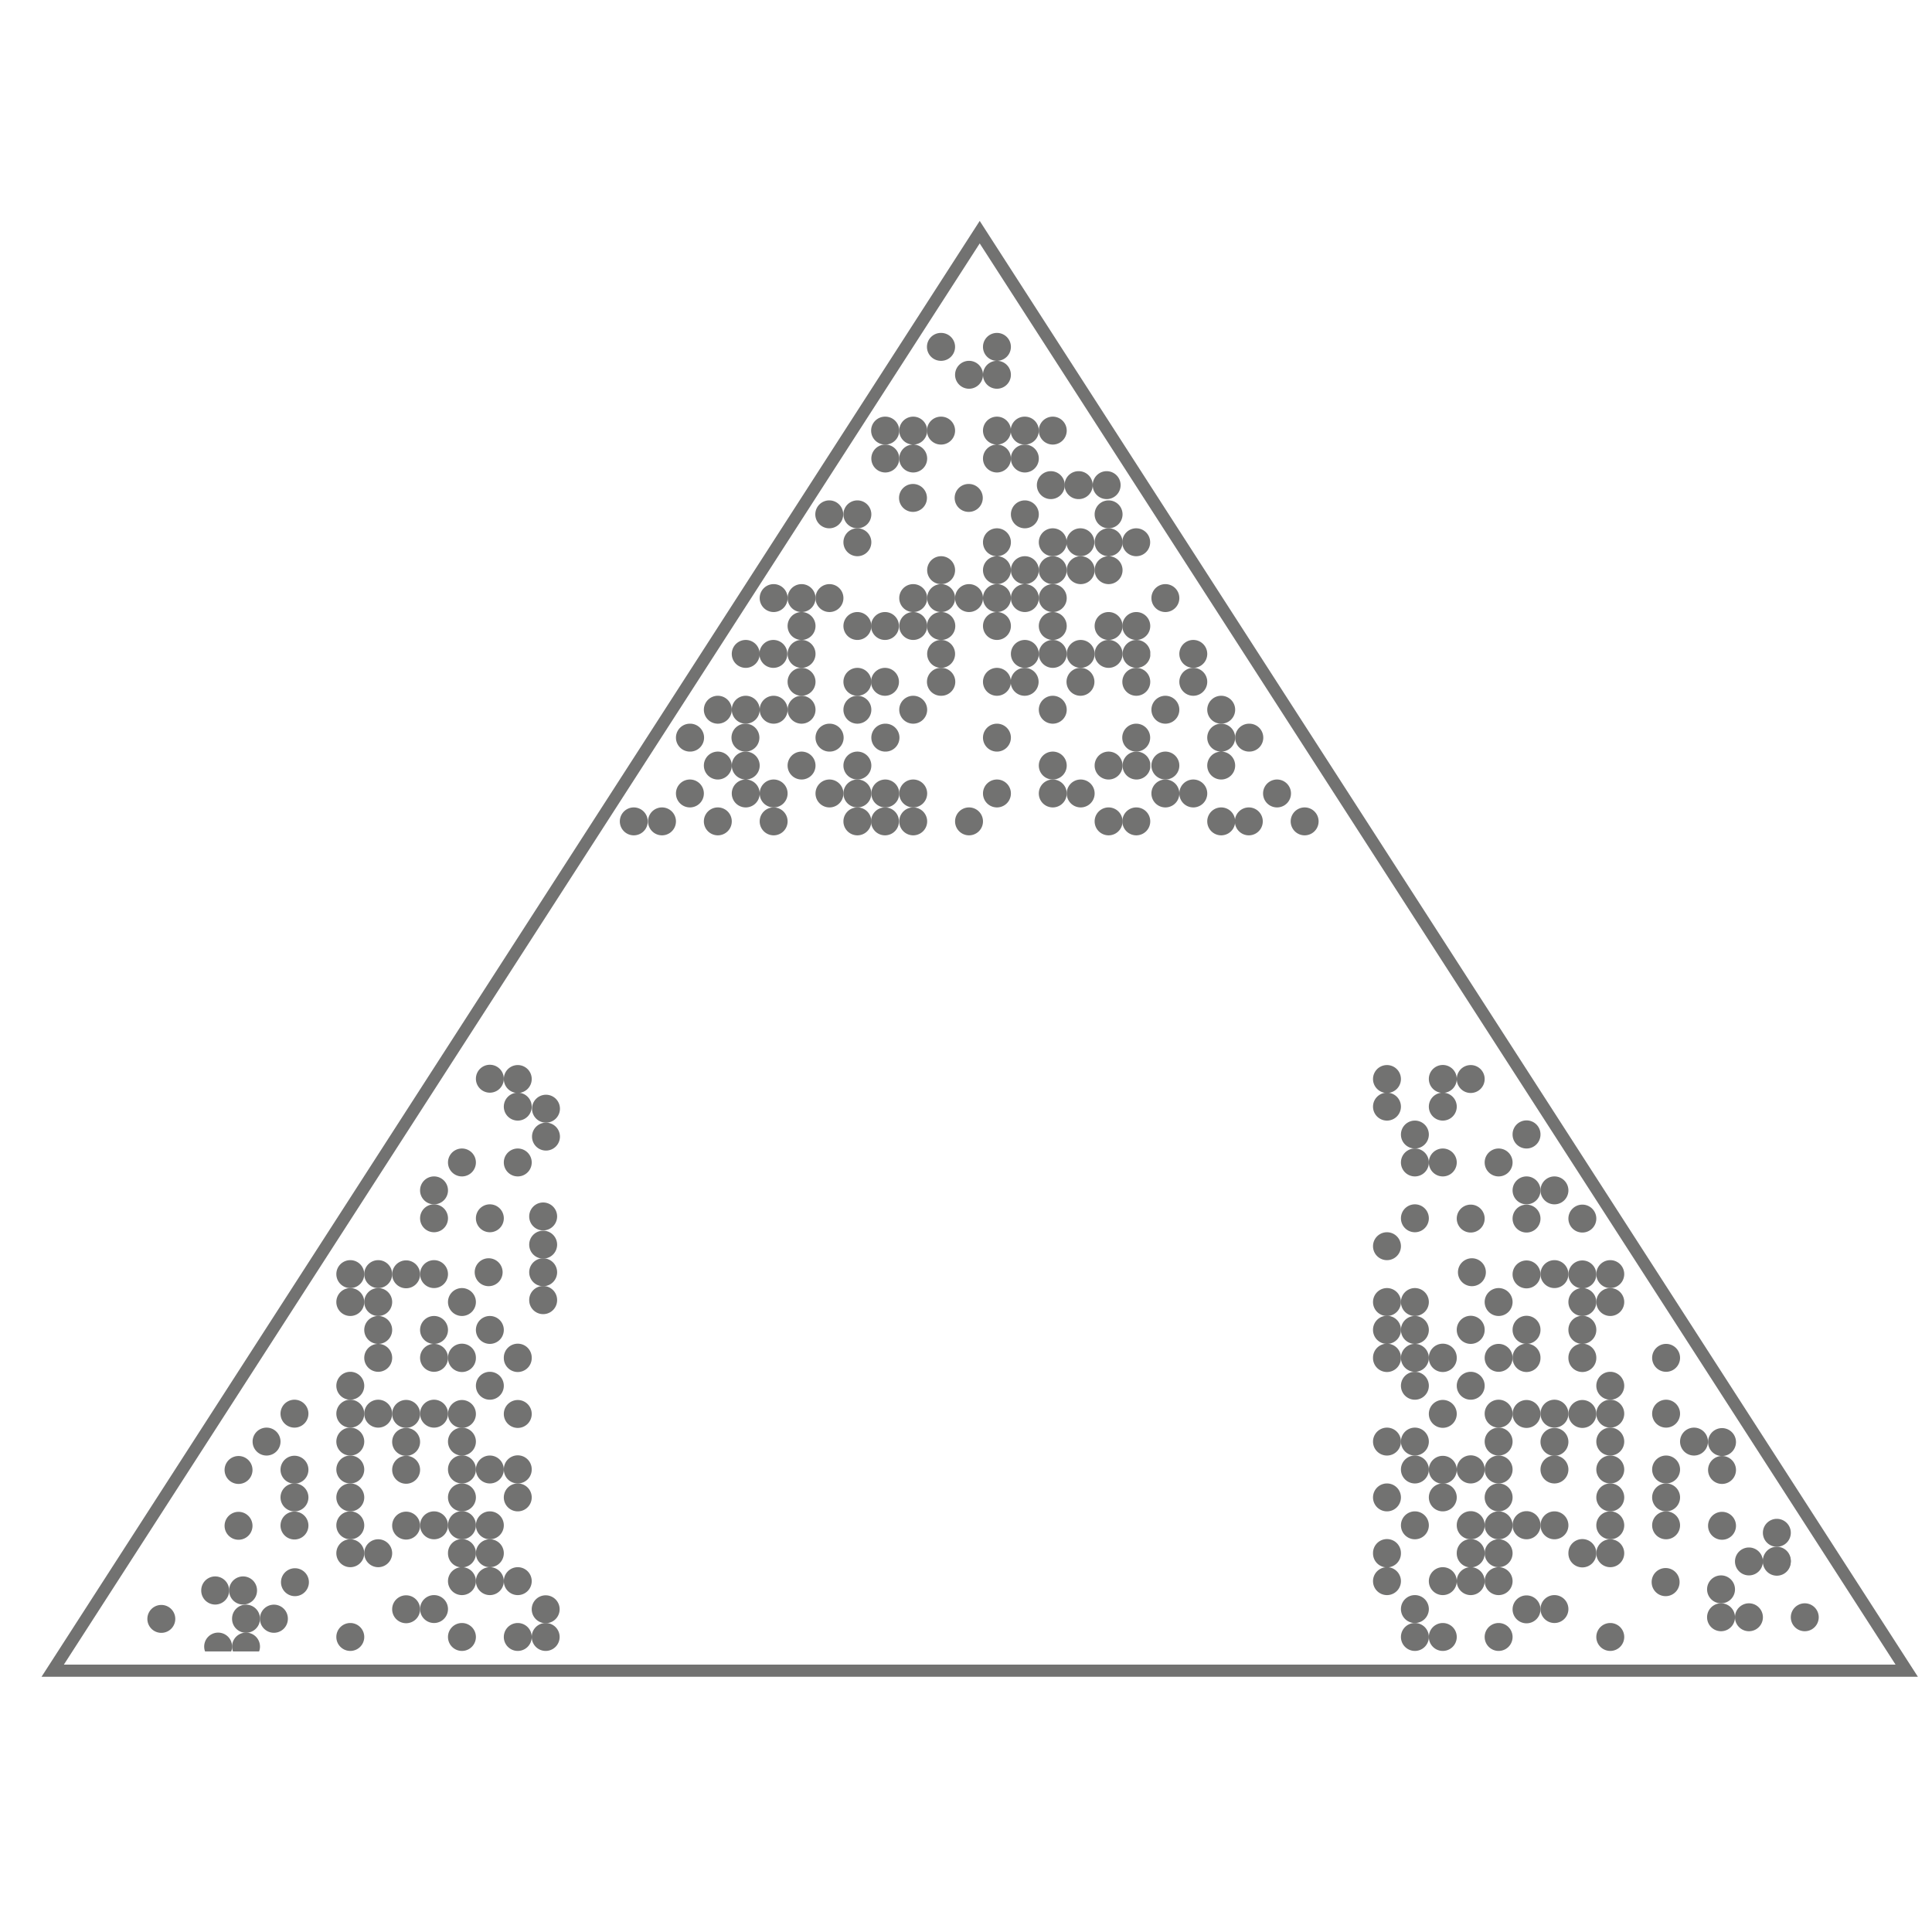 <svg xmlns="http://www.w3.org/2000/svg" width="300" height="300" viewBox="0 0 634 489"><g clip-path="url(#a)"><path stroke="#727271" stroke-width="4" d="M17.296 475.749 321.5 3.689l304.204 472.06z" fill="none"/><g fill="#727271" clip-path="url(#b)"><path d="M372.952 110.025a4.58 4.58 0 1 1-.002-9.158 4.58 4.58 0 0 1 .002 9.158m0 27.479a4.58 4.58 0 1 1-.001-9.159 4.58 4.58 0 0 1 .001 9.159"/><path d="M372.952 146.664a4.58 4.58 0 1 1 0-9.16 4.58 4.58 0 0 1 0 9.16"/><path d="M372.952 155.823a4.58 4.58 0 1 1-.001-9.159 4.58 4.58 0 0 1 .001 9.159m0 18.319a4.58 4.58 0 1 1-.002-9.158 4.58 4.58 0 0 1 .002 9.158"/><path d="M372.952 183.302a4.58 4.58 0 1 1 0-9.16 4.58 4.58 0 0 1 0 9.16m0 18.319a4.58 4.58 0 1 1-.001-9.159 4.58 4.58 0 0 1 .001 9.159m-9.16-100.755a4.58 4.58 0 1 1 0-9.16 4.58 4.58 0 0 1 0 9.16"/><path d="M363.792 110.025a4.58 4.58 0 1 1 0-9.16 4.58 4.58 0 0 1 0 9.16m0 9.16a4.58 4.58 0 1 1 0-9.16 4.58 4.58 0 0 1 0 9.16m0 18.319a4.58 4.58 0 1 1 0-9.16 4.58 4.58 0 0 1 0 9.16"/><path d="M363.792 146.664a4.58 4.58 0 1 1 .001-9.161 4.58 4.58 0 0 1-.001 9.161m0 36.638a4.58 4.58 0 1 1 0-9.16 4.58 4.58 0 0 1 0 9.16m0 18.319a4.58 4.58 0 1 1 0-9.16 4.58 4.58 0 0 1 0 9.16m-9.159-91.596a4.58 4.58 0 1 1-.002-9.158 4.58 4.58 0 0 1 .002 9.158"/><path d="M354.633 119.185a4.58 4.58 0 1 1 0-9.16 4.58 4.58 0 0 1 0 9.16m0 27.479a4.58 4.58 0 1 1 0-9.16 4.58 4.58 0 0 1 0 9.16"/><path d="M354.633 155.823a4.58 4.58 0 1 1-.001-9.159 4.58 4.58 0 0 1 .001 9.159m0 36.639a4.58 4.58 0 1 1 0-9.16 4.58 4.58 0 0 1 0 9.16m-9.16-119.075a4.58 4.58 0 1 1 0-9.16 4.58 4.58 0 0 1 0 9.16m0 36.638a4.58 4.58 0 1 1 0-9.16 4.58 4.58 0 0 1 0 9.16m17.682-18.743a4.58 4.58 0 1 1 0-9.16 4.58 4.58 0 0 1 0 9.16"/><path d="M353.995 91.282a4.58 4.58 0 1 1 0-9.159 4.58 4.58 0 0 1 0 9.16Z"/><path d="M344.836 91.282a4.58 4.58 0 1 1 0-9.16 4.58 4.58 0 0 1 0 9.16m.637 27.903a4.58 4.58 0 1 1 0-9.16 4.58 4.58 0 0 1 0 9.16"/><path d="M345.473 128.345a4.58 4.58 0 1 1 .001-9.161 4.58 4.58 0 0 1-.001 9.161"/><path d="M345.473 137.504a4.58 4.58 0 1 1 0-9.16 4.58 4.58 0 0 1 0 9.16"/><path d="M345.473 146.664a4.58 4.58 0 1 1 .001-9.161 4.58 4.58 0 0 1-.001 9.161m0 18.319a4.58 4.58 0 1 1 .001-9.161 4.58 4.58 0 0 1-.001 9.161m0 18.319a4.58 4.58 0 1 1 0-9.16 4.58 4.58 0 0 1 0 9.16"/><path d="M345.473 192.462a4.58 4.58 0 1 1 .001-9.161 4.58 4.58 0 0 1-.001 9.161m-9.159-119.075a4.58 4.58 0 1 1 0-9.159 4.58 4.58 0 0 1 0 9.16Z"/><path d="M336.314 82.547a4.58 4.58 0 1 1 0-9.16 4.58 4.58 0 0 1 0 9.16m0 18.319a4.58 4.58 0 1 1 0-9.16 4.58 4.58 0 0 1 0 9.16m0 18.319a4.58 4.58 0 1 1 0-9.16 4.58 4.58 0 0 1 0 9.16m0 9.16a4.58 4.58 0 1 1 0-9.16 4.58 4.58 0 0 1 0 9.16m0 18.319a4.58 4.58 0 1 1 0-9.16 4.58 4.58 0 0 1 0 9.16"/><path d="M336.314 155.823a4.58 4.58 0 1 1-.001-9.159 4.58 4.58 0 0 1 .001 9.159m-9.16-109.915a4.58 4.58 0 1 1 0-9.16 4.58 4.58 0 0 1 0 9.16m0 9.16a4.58 4.58 0 1 1 0-9.16 4.58 4.58 0 0 1 0 9.16m0 18.319a4.58 4.58 0 1 1 0-9.16 4.58 4.58 0 0 1 0 9.16m0 9.16a4.58 4.58 0 1 1 0-9.16 4.58 4.58 0 0 1 0 9.16m0 27.478a4.58 4.58 0 1 1 0-9.16 4.58 4.58 0 0 1 0 9.16m0 9.16a4.58 4.58 0 1 1 0-9.16 4.58 4.58 0 0 1 0 9.16"/><path d="M327.154 128.345a4.58 4.58 0 1 1 .001-9.161 4.58 4.58 0 0 1-.001 9.161"/><path d="M327.154 137.504a4.58 4.58 0 1 1 0-9.16 4.58 4.58 0 0 1 0 9.16m0 18.319a4.58 4.58 0 1 1 0-9.16 4.58 4.58 0 0 1 0 9.16m0 18.319a4.58 4.58 0 1 1 0-9.16 4.58 4.58 0 0 1 0 9.16m0 18.32a4.58 4.58 0 1 1 .001-9.161 4.58 4.58 0 0 1-.001 9.161m-9.16-137.394a4.58 4.58 0 1 1 0-9.16 4.58 4.58 0 0 1 0 9.16m-.069 40.41a4.58 4.58 0 1 1 0-9.159 4.58 4.58 0 0 1 0 9.16Zm.069 32.867a4.58 4.58 0 1 1 .001-9.161 4.58 4.58 0 0 1-.001 9.161m0 73.276a4.58 4.58 0 1 1 0-9.16 4.58 4.58 0 0 1 0 9.16m-9.159-155.713a4.58 4.58 0 1 1 0-9.159 4.58 4.58 0 0 1 0 9.16Zm0 27.479a4.58 4.58 0 1 1 0-9.159 4.58 4.58 0 0 1 0 9.16Zm0 45.798a4.58 4.58 0 1 1 0-9.16 4.58 4.58 0 0 1 0 9.16"/><path d="M308.835 128.345a4.58 4.58 0 1 1 0-9.16 4.58 4.58 0 0 1 0 9.16"/><path d="M308.835 137.504a4.58 4.58 0 1 1 0-9.159 4.58 4.58 0 1 1 0 9.159"/><path d="M308.835 146.664a4.58 4.58 0 1 1 0-9.16 4.58 4.58 0 0 1 0 9.16"/><path d="M308.835 155.823a4.58 4.58 0 1 1 0-9.159 4.58 4.58 0 1 1 0 9.159m-9.16-82.436a4.58 4.58 0 1 1 0-9.16 4.58 4.58 0 0 1 0 9.16m0 9.16a4.58 4.58 0 1 1 0-9.16 4.58 4.58 0 0 1 0 9.16m-.07 12.931a4.58 4.58 0 1 1 0-9.16 4.58 4.58 0 0 1 0 9.16m.07 32.867a4.58 4.58 0 1 1 .001-9.161 4.58 4.58 0 0 1-.001 9.161"/><path d="M299.675 137.504a4.58 4.58 0 1 1 0-9.16 4.58 4.58 0 0 1 0 9.16m0 27.479a4.58 4.58 0 1 1 .001-9.161 4.58 4.58 0 0 1-.001 9.161m0 27.479a4.58 4.58 0 1 1 .001-9.161 4.58 4.58 0 0 1-.001 9.161"/><path d="M299.675 201.621a4.58 4.58 0 1 1 0-9.16 4.58 4.58 0 0 1 0 9.16m-9.16-128.234a4.58 4.58 0 1 1 0-9.159 4.58 4.58 0 0 1 0 9.16Z"/><path d="M290.515 82.547a4.58 4.58 0 1 1 0-9.16 4.58 4.58 0 0 1 0 9.16m0 54.957a4.58 4.58 0 1 1 0-9.158 4.58 4.58 0 0 1 0 9.158m0 18.319a4.58 4.58 0 1 1 0-9.158 4.58 4.58 0 0 1 0 9.158m0 18.319a4.579 4.579 0 1 1 0-9.159 4.58 4.58 0 1 1 0 9.159m0 18.32a4.58 4.58 0 1 1 .001-9.16 4.58 4.58 0 0 1-.001 9.16"/><path d="M290.515 201.621a4.58 4.58 0 1 1 0-9.158 4.58 4.58 0 0 1 0 9.158m-9.159-100.755a4.58 4.58 0 1 1 0-9.16 4.58 4.58 0 0 1 0 9.16"/><path d="M281.356 110.025a4.58 4.58 0 1 1 0-9.16 4.58 4.58 0 0 1 0 9.16m0 27.479a4.58 4.58 0 1 1 0-9.16 4.58 4.58 0 0 1 0 9.16m0 18.319a4.58 4.58 0 1 1 0-9.16 4.58 4.58 0 0 1 0 9.16"/><path d="M281.356 164.983a4.58 4.58 0 1 1 .001-9.161 4.58 4.58 0 0 1-.001 9.161m0 18.319a4.58 4.58 0 1 1 0-9.16 4.58 4.58 0 0 1 0 9.16"/><path d="M281.356 192.462a4.58 4.58 0 1 1 .001-9.161 4.58 4.58 0 0 1-.001 9.161"/><path d="M281.356 201.621a4.58 4.58 0 1 1 0-9.16 4.58 4.58 0 0 1 0 9.16m-9.16-100.755a4.58 4.58 0 1 1 0-9.159 4.58 4.58 0 0 1 0 9.159m0 27.479a4.58 4.58 0 1 1 .001-9.16 4.58 4.58 0 0 1-.001 9.16m0 45.797a4.579 4.579 0 1 1 0-9.159 4.58 4.58 0 1 1 0 9.159m0 18.32a4.58 4.58 0 1 1 .001-9.16 4.58 4.58 0 0 1-.001 9.16"/><path d="M263.037 128.345a4.58 4.58 0 1 1 .001-9.161 4.58 4.58 0 0 1-.001 9.161"/><path d="M263.037 137.504a4.58 4.58 0 1 1 0-9.16 4.58 4.58 0 0 1 0 9.16"/><path d="M263.037 146.664a4.58 4.58 0 1 1 .001-9.161 4.58 4.58 0 0 1-.001 9.161"/><path d="M253.782 146.664a4.58 4.58 0 1 1 .001-9.161 4.58 4.58 0 0 1-.001 9.161m9.255 9.159a4.58 4.58 0 1 1 0-9.16 4.58 4.58 0 0 1 0 9.16"/><path d="M263.037 164.983a4.58 4.58 0 1 1 .001-9.161 4.58 4.58 0 0 1-.001 9.161m0 18.319a4.58 4.58 0 1 1 0-9.16 4.58 4.58 0 0 1 0 9.16m-9.16-54.957a4.58 4.58 0 1 1 .001-9.161 4.58 4.58 0 0 1-.001 9.161"/><path d="M253.877 164.983a4.58 4.58 0 1 1 .001-9.161 4.58 4.58 0 0 1-.001 9.161m0 27.479a4.58 4.58 0 1 1 .001-9.161 4.58 4.58 0 0 1-.001 9.161"/><path d="M253.877 201.621a4.58 4.58 0 1 1 0-9.16 4.58 4.58 0 0 1 0 9.16m-9.159-54.957a4.58 4.58 0 1 1 0-9.16 4.58 4.58 0 0 1 0 9.16m0 18.319a4.58 4.58 0 1 1 0-9.16 4.58 4.58 0 0 1 0 9.16"/><path d="M244.718 174.142a4.58 4.58 0 1 1-.002-9.158 4.58 4.58 0 0 1 .002 9.158"/><path d="M244.718 183.302a4.58 4.58 0 1 1 0-9.16 4.58 4.58 0 0 1 0 9.16m0 9.16a4.58 4.58 0 1 1 0-9.16 4.58 4.58 0 0 1 0 9.16m-9.16-27.479a4.58 4.58 0 1 1 .001-9.161 4.58 4.58 0 0 1-.001 9.161"/><path d="M235.558 183.302a4.58 4.58 0 1 1 0-9.16 4.58 4.58 0 0 1 0 9.16m0 18.319a4.58 4.58 0 1 1 0-9.16 4.58 4.58 0 0 1 0 9.16m-9.16-27.479a4.579 4.579 0 1 1 0-9.159 4.58 4.58 0 1 1 0 9.159m0 18.32a4.58 4.58 0 1 1 .001-9.16 4.58 4.58 0 0 1-.001 9.16m-9.159 9.159a4.58 4.58 0 1 1 0-9.16 4.58 4.58 0 0 1 0 9.16"/><path d="M208.079 201.621a4.58 4.58 0 1 1 0-9.158 4.58 4.58 0 0 1 0 9.158"/></g><g clip-path="url(#c)"><g fill="#727271" clip-path="url(#d)"><path d="M428.225 201.621a4.58 4.58 0 1 1 0-9.158 4.58 4.58 0 0 1 0 9.158m-9.159-9.159a4.58 4.58 0 1 1 .001-9.161 4.58 4.58 0 0 1-.001 9.161m-9.16-18.32a4.579 4.579 0 1 1 0-9.159 4.58 4.58 0 1 1 0 9.159m0 27.479a4.58 4.58 0 1 1 0-9.158 4.58 4.58 0 0 1 0 9.158m-9.159-36.638a4.58 4.58 0 1 1 .001-9.161 4.58 4.58 0 0 1-.001 9.161"/><path d="M400.747 174.142a4.58 4.58 0 1 1 0-9.16 4.58 4.58 0 0 1 0 9.16m0 9.16a4.58 4.58 0 1 1 0-9.16 4.58 4.58 0 0 1 0 9.16m0 18.319a4.58 4.58 0 1 1 0-9.16 4.58 4.58 0 0 1 0 9.16m-9.16-54.957a4.58 4.58 0 1 1 .001-9.161 4.58 4.58 0 0 1-.001 9.161"/><path d="M391.587 155.823a4.58 4.58 0 1 1 0-9.16 4.58 4.58 0 0 1 0 9.16m0 36.639a4.58 4.58 0 1 1 .001-9.161 4.58 4.58 0 0 1-.001 9.161m-9.159-64.117a4.58 4.58 0 1 1 0-9.16 4.58 4.58 0 0 1 0 9.16m0 36.638a4.58 4.58 0 1 1 0-9.16 4.58 4.58 0 0 1 0 9.16m0 18.319a4.58 4.58 0 1 1 0-9.16 4.58 4.58 0 0 1 0 9.16"/><path d="M382.428 192.462a4.58 4.58 0 1 1 0-9.16 4.58 4.58 0 0 1 0 9.16"/></g></g><g fill="#727271" clip-path="url(#e)"><path d="M478.045 281.492a4.58 4.58 0 1 0 9.158.002 4.58 4.58 0 0 0-9.158-.002"/><path d="M468.885 281.492a4.58 4.58 0 1 0 9.159.001 4.58 4.58 0 0 0-9.159-.001m-18.319 0a4.58 4.58 0 1 0 9.158.002 4.58 4.58 0 0 0-9.158-.002"/><path d="M468.885 290.652a4.58 4.58 0 1 0 9.16 0 4.58 4.58 0 0 0-9.16 0m-18.319 0a4.58 4.58 0 1 0 9.16 0 4.58 4.58 0 0 0-9.16 0m45.798 9.16a4.579 4.579 0 1 0 9.159 0 4.58 4.58 0 1 0-9.159 0m-36.639 0a4.58 4.58 0 1 0 9.16-.001 4.58 4.58 0 0 0-9.16.001m27.479 9.159a4.58 4.58 0 1 0 9.16 0 4.58 4.58 0 0 0-9.16 0m-18.319 0a4.58 4.58 0 1 0 9.16 0 4.58 4.58 0 0 0-9.16 0"/><path d="M459.725 308.971a4.58 4.58 0 1 0 9.161-.001 4.58 4.58 0 0 0-9.161.001m45.798 9.16a4.58 4.58 0 1 0 9.16 0 4.58 4.58 0 0 0-9.16 0"/><path d="M496.364 318.131a4.58 4.58 0 1 0 9.16 0 4.58 4.58 0 0 0-9.16 0m18.319 9.159a4.58 4.58 0 1 0 9.158.002 4.58 4.58 0 0 0-9.158-.002"/><path d="M496.364 327.29a4.58 4.58 0 1 0 9.158.002 4.58 4.58 0 0 0-9.158-.002m-18.319 0a4.58 4.58 0 1 0 9.158.002 4.58 4.58 0 0 0-9.158-.002m-18.32 0a4.58 4.58 0 1 0 9.16 0 4.58 4.58 0 0 0-9.16 0m-9.159 9.16a4.58 4.58 0 1 0 9.16 0 4.58 4.58 0 0 0-9.16 0m73.276 9.159a4.58 4.58 0 1 0 9.16 0 4.58 4.58 0 0 0-9.16 0"/><path d="M514.683 345.609a4.58 4.58 0 1 0 9.158.002 4.58 4.58 0 0 0-9.158-.002"/><path d="M505.523 345.609a4.58 4.58 0 1 0 9.16 0 4.58 4.58 0 0 0-9.16 0"/><path d="M496.364 345.609a4.58 4.58 0 1 0 9.158.002 4.58 4.58 0 0 0-9.158-.002m-17.926-.619a4.58 4.58 0 1 0 9.16-.001 4.58 4.58 0 0 0-9.16.001m45.404 9.779a4.58 4.58 0 1 0 9.161-.001 4.58 4.58 0 0 0-9.161.001"/><path d="M514.683 354.769a4.58 4.58 0 1 0 9.16 0 4.58 4.58 0 0 0-9.16 0m-27.479 0a4.58 4.58 0 1 0 9.16 0 4.58 4.58 0 0 0-9.16 0m-27.479 0a4.58 4.58 0 1 0 9.161-.001 4.58 4.58 0 0 0-9.161.001"/><path d="M450.566 354.769a4.58 4.58 0 1 0 9.16 0 4.58 4.58 0 0 0-9.16 0m64.117 9.16a4.579 4.579 0 1 0 9.159 0 4.58 4.58 0 1 0-9.159 0m-18.319 0a4.579 4.579 0 1 0 9.159 0 4.58 4.58 0 1 0-9.159 0m-18.319 0a4.579 4.579 0 1 0 9.159 0 4.58 4.58 0 1 0-9.159 0m-18.32 0a4.58 4.58 0 1 0 9.16-.001 4.58 4.58 0 0 0-9.16.001"/><path d="M450.566 363.929a4.579 4.579 0 1 0 9.159 0 4.58 4.58 0 1 0-9.159 0m91.595 9.159a4.58 4.58 0 1 0 9.16 0 4.58 4.58 0 0 0-9.16 0m-27.478 0a4.58 4.58 0 1 0 9.159 0 4.58 4.58 0 1 0-9.159 0m-18.319 0a4.58 4.58 0 1 0 9.159 0 4.58 4.58 0 1 0-9.159 0"/><path d="M487.204 373.088a4.58 4.58 0 1 0 9.16 0 4.58 4.58 0 0 0-9.16 0m-18.319 0a4.58 4.58 0 1 0 9.159 0 4.58 4.58 0 1 0-9.159 0"/><path d="M459.725 373.088a4.58 4.58 0 1 0 9.16 0 4.58 4.58 0 0 0-9.16 0"/><path d="M450.566 373.088a4.58 4.58 0 1 0 9.159 0 4.58 4.58 0 1 0-9.159 0m109.949 27.635a4.58 4.58 0 1 0 9.16 0 4.58 4.58 0 0 0-9.16 0"/><path d="M560.515 409.883a4.58 4.58 0 1 0 9.161-.001 4.58 4.58 0 0 0-9.161.001m0 18.319a4.58 4.58 0 1 0 9.161-.001 4.58 4.58 0 0 0-9.161.001m-36.673-45.954a4.58 4.58 0 1 0 9.161-.001 4.58 4.58 0 0 0-9.161.001m-45.797 0a4.58 4.58 0 1 0 9.16 0 4.58 4.58 0 0 0-9.16 0m-18.32 0a4.58 4.58 0 1 0 9.161-.001 4.58 4.58 0 0 0-9.161.001m82.436 9.159a4.58 4.58 0 1 0 9.16 0 4.58 4.58 0 0 0-9.16 0"/><path d="M523.842 391.407a4.58 4.58 0 1 0 9.16 0 4.58 4.58 0 0 0-9.16 0"/><path d="M514.683 391.407a4.58 4.58 0 1 0 9.158.002 4.58 4.58 0 0 0-9.158-.002"/><path d="M505.523 391.407a4.58 4.58 0 1 0 9.16 0 4.58 4.58 0 0 0-9.16 0"/><path d="M505.523 400.662a4.58 4.58 0 1 0 9.16 0 4.58 4.58 0 0 0-9.16 0m-9.159-9.255a4.58 4.58 0 1 0 9.158.002 4.58 4.58 0 0 0-9.158-.002"/><path d="M487.204 391.407a4.58 4.58 0 1 0 9.16 0 4.58 4.58 0 0 0-9.16 0m-18.319 0a4.58 4.58 0 1 0 9.159.001 4.58 4.58 0 0 0-9.159-.001m82.436 9.16a4.58 4.58 0 1 0 9.16 0 4.58 4.58 0 0 0-9.16 0m-27.479 0a4.58 4.58 0 1 0 9.161-.001 4.58 4.58 0 0 0-9.161.001"/><path d="M487.204 400.567a4.58 4.58 0 1 0 9.16 0 4.58 4.58 0 0 0-9.16 0m-27.479 0a4.58 4.58 0 1 0 9.161-.001 4.58 4.58 0 0 0-9.161.001"/><path d="M450.566 400.567a4.58 4.58 0 1 0 9.16 0 4.58 4.58 0 0 0-9.16 0m91.595 9.16a4.58 4.58 0 1 0 9.16-.001 4.58 4.58 0 0 0-9.16.001m-18.319 0a4.58 4.58 0 1 0 9.16-.001 4.58 4.58 0 0 0-9.16.001m-18.319 0a4.58 4.58 0 1 0 9.16-.001 4.58 4.58 0 0 0-9.16.001m-18.319 0a4.58 4.58 0 1 0 9.16-.001 4.58 4.58 0 0 0-9.16.001"/><path d="M478.045 409.727a4.579 4.579 0 1 0 9.159 0 4.58 4.58 0 1 0-9.159 0"/><path d="M468.885 409.727a4.58 4.58 0 1 0 9.158 0 4.58 4.58 0 0 0-9.158 0"/><path d="M459.725 409.727a4.58 4.58 0 1 0 9.16-.001 4.58 4.58 0 0 0-9.16.001m82.436 9.159a4.58 4.58 0 1 0 9.161-.001 4.58 4.58 0 0 0-9.161.001m-18.319 0a4.58 4.58 0 1 0 9.161-.001 4.58 4.58 0 0 0-9.161.001m-36.638 0a4.58 4.58 0 1 0 9.16 0 4.58 4.58 0 0 0-9.16 0m-18.319 0a4.58 4.58 0 1 0 9.16 0 4.58 4.58 0 0 0-9.16 0m-18.319 0a4.58 4.58 0 1 0 9.16 0 4.58 4.58 0 0 0-9.16 0"/><path d="M542.161 428.046a4.58 4.58 0 1 0 9.16-.001 4.58 4.58 0 0 0-9.16.001m36.346 2.452a4.58 4.58 0 1 0 9.16 0 4.58 4.58 0 0 0-9.16 0"/><path d="M578.506 439.657a4.58 4.58 0 1 0 9.16 0 4.58 4.58 0 0 0-9.16 0m-54.664-11.611a4.58 4.58 0 1 0 9.16-.001 4.58 4.58 0 0 0-9.16.001m-18.319 0a4.58 4.58 0 1 0 9.16-.001 4.58 4.58 0 0 0-9.16.001"/><path d="M496.364 428.046a4.579 4.579 0 1 0 9.159 0 4.58 4.58 0 1 0-9.159 0"/><path d="M487.204 428.046a4.58 4.58 0 1 0 9.16-.001 4.58 4.58 0 0 0-9.16.001"/><path d="M478.045 428.046a4.579 4.579 0 1 0 9.159 0 4.58 4.58 0 1 0-9.159 0m-18.32 0a4.58 4.58 0 1 0 9.16-.001 4.58 4.58 0 0 0-9.16.001m82.281 18.666a4.579 4.579 0 1 0 9.159 0 4.58 4.58 0 1 0-9.159 0m-18.164-9.507a4.58 4.58 0 1 0 9.16 0 4.58 4.58 0 0 0-9.16 0"/><path d="M514.683 437.205a4.58 4.58 0 1 0 9.159 0 4.58 4.58 0 1 0-9.159 0m-27.479 0a4.58 4.58 0 1 0 9.16 0 4.58 4.58 0 0 0-9.16 0"/><path d="M478.045 437.205a4.58 4.58 0 1 0 9.159 0 4.58 4.58 0 1 0-9.159 0m-27.479 0a4.58 4.58 0 1 0 9.159 0 4.58 4.58 0 1 0-9.159 0m36.638 9.16a4.58 4.58 0 1 0 9.16 0 4.58 4.58 0 0 0-9.16 0"/><path d="M478.045 446.365a4.58 4.58 0 1 0 9.16 0 4.58 4.58 0 0 0-9.16 0m-9.16 0a4.58 4.58 0 1 0 9.16 0 4.58 4.58 0 0 0-9.16 0m-18.319 0a4.58 4.58 0 1 0 9.16 0 4.58 4.58 0 0 0-9.16 0m54.957 9.159a4.58 4.58 0 1 0 9.16 0 4.58 4.58 0 0 0-9.16 0"/><path d="M496.364 455.524a4.58 4.58 0 1 0 9.158.002 4.58 4.58 0 0 0-9.158-.002m-36.639 0a4.58 4.58 0 1 0 9.16 0 4.58 4.58 0 0 0-9.16 0m64.117 9.16a4.58 4.58 0 1 0 9.161-.001 4.58 4.58 0 0 0-9.161.001m-36.638 0a4.58 4.58 0 1 0 9.16 0 4.58 4.58 0 0 0-9.16 0m-18.319 0a4.58 4.58 0 1 0 9.16 0 4.58 4.58 0 0 0-9.16 0"/><path d="M459.725 464.684a4.58 4.58 0 1 0 9.161-.001 4.58 4.58 0 0 0-9.161.001M578.508 439.9a4.58 4.58 0 1 0 9.158 0 4.58 4.58 0 0 0-9.158 0"/><path d="M569.348 439.899a4.58 4.58 0 1 0 9.16 0 4.58 4.58 0 0 0-9.16 0m-9.157 9.16a4.58 4.58 0 1 0 9.16 0 4.58 4.58 0 0 0-9.16 0m27.478 9.16a4.58 4.58 0 1 0 9.16 0 4.58 4.58 0 0 0-9.16 0m-18.319 0a4.58 4.58 0 1 0 9.16 0 4.58 4.58 0 0 0-9.16 0"/><path d="M560.19 458.219a4.58 4.58 0 1 0 9.16-.001 4.58 4.58 0 0 0-9.16.001"/></g><g fill="#727271" clip-path="url(#f)"><path d="M165.33 281.492a4.58 4.58 0 1 1-9.16 0 4.58 4.58 0 0 1 9.16 0"/><path d="M174.489 281.492a4.58 4.58 0 1 1-9.158.002 4.58 4.58 0 0 1 9.158-.002"/><path d="M174.489 290.652a4.58 4.58 0 1 1-9.16 0 4.58 4.58 0 0 1 9.16 0m9.259.676a4.58 4.58 0 1 1-9.16 0 4.58 4.58 0 0 1 9.16 0"/><path d="M183.748 300.487a4.58 4.58 0 1 1-9.16 0 4.58 4.58 0 0 1 9.16 0m-27.578 8.484a4.58 4.58 0 1 1-9.16 0 4.58 4.58 0 0 1 9.16 0m18.319 0a4.58 4.58 0 1 1-9.16 0 4.58 4.58 0 0 1 9.16 0m-27.478 9.16a4.58 4.58 0 1 1-9.161-.001 4.58 4.58 0 0 1 9.161.001"/><path d="M147.011 327.29a4.58 4.58 0 1 1-9.16 0 4.58 4.58 0 0 1 9.16 0m18.319 0a4.58 4.58 0 1 1-9.16 0 4.58 4.58 0 0 1 9.16 0m-45.798 18.319a4.58 4.58 0 1 1-9.16 0 4.58 4.58 0 0 1 9.16 0"/><path d="M128.692 345.609a4.58 4.58 0 1 1-9.16 0 4.58 4.58 0 0 1 9.16 0"/><path d="M137.851 345.609a4.58 4.58 0 1 1-9.159.001 4.58 4.58 0 0 1 9.159-.001"/><path d="M147.011 345.609a4.58 4.58 0 1 1-9.16 0 4.58 4.58 0 0 1 9.16 0m17.925-.619a4.58 4.58 0 1 1-9.16-.001 4.58 4.58 0 0 1 9.16.001m-45.404 9.779a4.58 4.58 0 1 1-9.161-.001 4.58 4.58 0 0 1 9.161.001"/><path d="M128.692 354.769a4.58 4.58 0 1 1-9.161-.001 4.58 4.58 0 0 1 9.161.001m27.478 0a4.58 4.58 0 1 1-9.16 0 4.58 4.58 0 0 1 9.16 0"/><path d="M128.692 363.929a4.58 4.58 0 1 1-9.16-.001 4.58 4.58 0 0 1 9.16.001m18.319 0a4.58 4.58 0 1 1-9.16-.001 4.58 4.58 0 0 1 9.16.001m18.319 0a4.58 4.58 0 1 1-9.16-.001 4.58 4.58 0 0 1 9.16.001"/><path d="M128.692 373.088a4.58 4.58 0 1 1-9.16 0 4.58 4.58 0 0 1 9.16 0m54.13-46.402a4.58 4.58 0 1 1-9.16 0 4.58 4.58 0 0 1 9.16 0"/><path d="M182.822 335.845a4.58 4.58 0 1 1-9.158.002 4.58 4.58 0 0 1 9.158-.002"/><path d="M182.822 345.005a4.58 4.58 0 1 1-9.16 0 4.58 4.58 0 0 1 9.16 0"/><path d="M182.822 354.165a4.579 4.579 0 1 1-9.159 0 4.58 4.58 0 1 1 9.159 0m-35.811 18.923a4.58 4.58 0 1 1-9.16 0 4.58 4.58 0 0 1 9.16 0"/><path d="M156.17 373.088a4.58 4.58 0 1 1-9.159 0 4.58 4.58 0 1 1 9.159 0m18.319 0a4.58 4.58 0 1 1-9.159 0 4.58 4.58 0 1 1 9.159 0m-91.63 36.795a4.58 4.58 0 1 1-9.16 0 4.58 4.58 0 0 1 9.16 0m0 18.319a4.58 4.58 0 1 1-9.16 0 4.58 4.58 0 0 1 9.16 0m36.673-45.954a4.58 4.58 0 1 1-9.161-.001 4.58 4.58 0 0 1 9.161.001m45.798 0a4.58 4.58 0 1 1-9.16 0 4.58 4.58 0 0 1 9.16 0m-64.117 9.159a4.58 4.58 0 1 1-9.16 0 4.58 4.58 0 0 1 9.16 0"/><path d="M119.532 391.407a4.58 4.58 0 1 1-9.16 0 4.58 4.58 0 0 1 9.16 0"/><path d="M128.692 391.407a4.58 4.58 0 1 1-9.16 0 4.58 4.58 0 0 1 9.16 0"/><path d="M137.851 391.407a4.58 4.58 0 1 1-9.159.001 4.58 4.58 0 0 1 9.159-.001"/><path d="M137.851 400.662a4.58 4.58 0 1 1-9.16 0 4.58 4.58 0 0 1 9.16 0m9.16-9.255a4.58 4.58 0 1 1-9.16 0 4.58 4.58 0 0 1 9.16 0"/><path d="M156.17 391.407a4.58 4.58 0 1 1-9.158.002 4.58 4.58 0 0 1 9.158-.002m18.319 0a4.58 4.58 0 1 1-9.158.002 4.58 4.58 0 0 1 9.158-.002m-82.436 9.16a4.58 4.58 0 1 1-9.16 0 4.58 4.58 0 0 1 9.16 0m27.479 0a4.58 4.58 0 1 1-9.161-.001 4.58 4.58 0 0 1 9.161.001"/><path d="M156.17 400.567a4.58 4.58 0 1 1-9.16 0 4.58 4.58 0 0 1 9.16 0m-54.957 9.16a4.58 4.58 0 1 1-9.159-.001 4.58 4.58 0 0 1 9.159.001m18.319 0a4.58 4.58 0 1 1-9.16-.001 4.58 4.58 0 0 1 9.16.001m18.319 0a4.58 4.58 0 1 1-9.158 0 4.58 4.58 0 0 1 9.158 0"/><path d="M156.17 409.727a4.579 4.579 0 1 1-9.159 0 4.58 4.58 0 1 1 9.159 0"/><path d="M165.33 409.727a4.58 4.58 0 1 1-9.16-.001 4.58 4.58 0 0 1 9.16.001"/><path d="M174.489 409.727a4.579 4.579 0 1 1-9.159 0 4.58 4.58 0 1 1 9.159 0m-73.276 9.159a4.58 4.58 0 1 1-9.16 0 4.58 4.58 0 0 1 9.16 0m18.319 0a4.58 4.58 0 1 1-9.161-.001 4.58 4.58 0 0 1 9.161.001m36.638 0a4.58 4.58 0 1 1-9.16 0 4.58 4.58 0 0 1 9.16 0"/><path d="M174.489 418.886a4.58 4.58 0 1 1-9.16 0 4.58 4.58 0 0 1 9.16 0m-73.276 9.16a4.58 4.58 0 1 1-9.159-.001 4.58 4.58 0 0 1 9.159.001m18.319 0a4.58 4.58 0 1 1-9.16-.001 4.58 4.58 0 0 1 9.16.001m18.319 0a4.58 4.58 0 1 1-9.158 0 4.58 4.58 0 0 1 9.158 0"/><path d="M147.011 428.046a4.58 4.58 0 1 1-9.16-.001 4.58 4.58 0 0 1 9.16.001"/><path d="M156.17 428.046a4.579 4.579 0 1 1-9.159 0 4.58 4.58 0 1 1 9.159 0"/><path d="M165.33 428.046a4.58 4.58 0 1 1-9.16-.001 4.58 4.58 0 0 1 9.16.001m-63.961 18.666a4.58 4.58 0 1 1-9.16-.001 4.58 4.58 0 0 1 9.16.001m18.163-9.507a4.58 4.58 0 1 1-9.16 0 4.58 4.58 0 0 1 9.16 0"/><path d="M128.692 437.205a4.58 4.58 0 1 1-9.16 0 4.58 4.58 0 0 1 9.16 0m27.478 0a4.58 4.58 0 1 1-9.159 0 4.58 4.58 0 1 1 9.159 0"/><path d="M165.33 437.205a4.58 4.58 0 1 1-9.16 0 4.58 4.58 0 0 1 9.16 0m-9.16 9.16a4.58 4.58 0 1 1-9.16 0 4.58 4.58 0 0 1 9.16 0"/><path d="M165.33 446.365a4.58 4.58 0 1 1-9.16 0 4.58 4.58 0 0 1 9.16 0"/><path d="M174.489 446.365a4.58 4.58 0 1 1-9.16 0 4.58 4.58 0 0 1 9.16 0m-36.638 9.159a4.58 4.58 0 1 1-9.159.001 4.58 4.58 0 0 1 9.159-.001"/><path d="M147.011 455.524a4.58 4.58 0 1 1-9.16 0 4.58 4.58 0 0 1 9.16 0m36.638 0a4.58 4.58 0 1 1-9.159.001 4.58 4.58 0 0 1 9.159-.001m-64.117 9.16a4.58 4.58 0 1 1-9.161-.001 4.58 4.58 0 0 1 9.161.001m36.638 0a4.58 4.58 0 1 1-9.16 0 4.58 4.58 0 0 1 9.16 0m18.319 0a4.58 4.58 0 1 1-9.16 0 4.58 4.58 0 0 1 9.16 0"/><path d="M183.649 464.684a4.58 4.58 0 1 1-9.16 0 4.58 4.58 0 0 1 9.16 0m-98.335-6.025a4.58 4.58 0 1 1-9.159 0 4.58 4.58 0 0 1 9.16 0Z"/><path d="M94.465 458.661a4.58 4.58 0 1 1-9.159.001 4.58 4.58 0 0 1 9.16-.001Zm-18.3 9.172a4.58 4.58 0 1 1-9.16.001 4.58 4.58 0 0 1 9.16-.001m-18.645-9.081a4.58 4.58 0 1 1-9.16 0 4.58 4.58 0 0 1 9.16 0"/><path d="M85.315 467.831a4.58 4.58 0 1 1-9.16 0 4.58 4.58 0 0 1 9.16 0m-10.119-18.436a4.58 4.58 0 1 1-9.159.001 4.58 4.58 0 0 1 9.16-.001Z"/><path d="M84.346 449.393a4.58 4.58 0 1 1-9.159.001 4.58 4.58 0 0 1 9.16-.001Z"/></g></g><defs><clipPath id="a"><path fill="#727271" d="M0 0h634v489H0z"/></clipPath><clipPath id="b"><path fill="#727271" d="M180.601-.34h196.878v204.948H180.601z"/></clipPath><clipPath id="c"><path fill="#727271" d="M377.475-.34h120.314v204.948H377.475z"/></clipPath><clipPath id="e"><path fill="#727271" d="M657.69 469.421V274.557H445.65v194.864z"/></clipPath><clipPath id="f"><path fill="#727271" d="M-14.315 469.421V274.557h212.04v194.864z"/></clipPath></defs></svg>